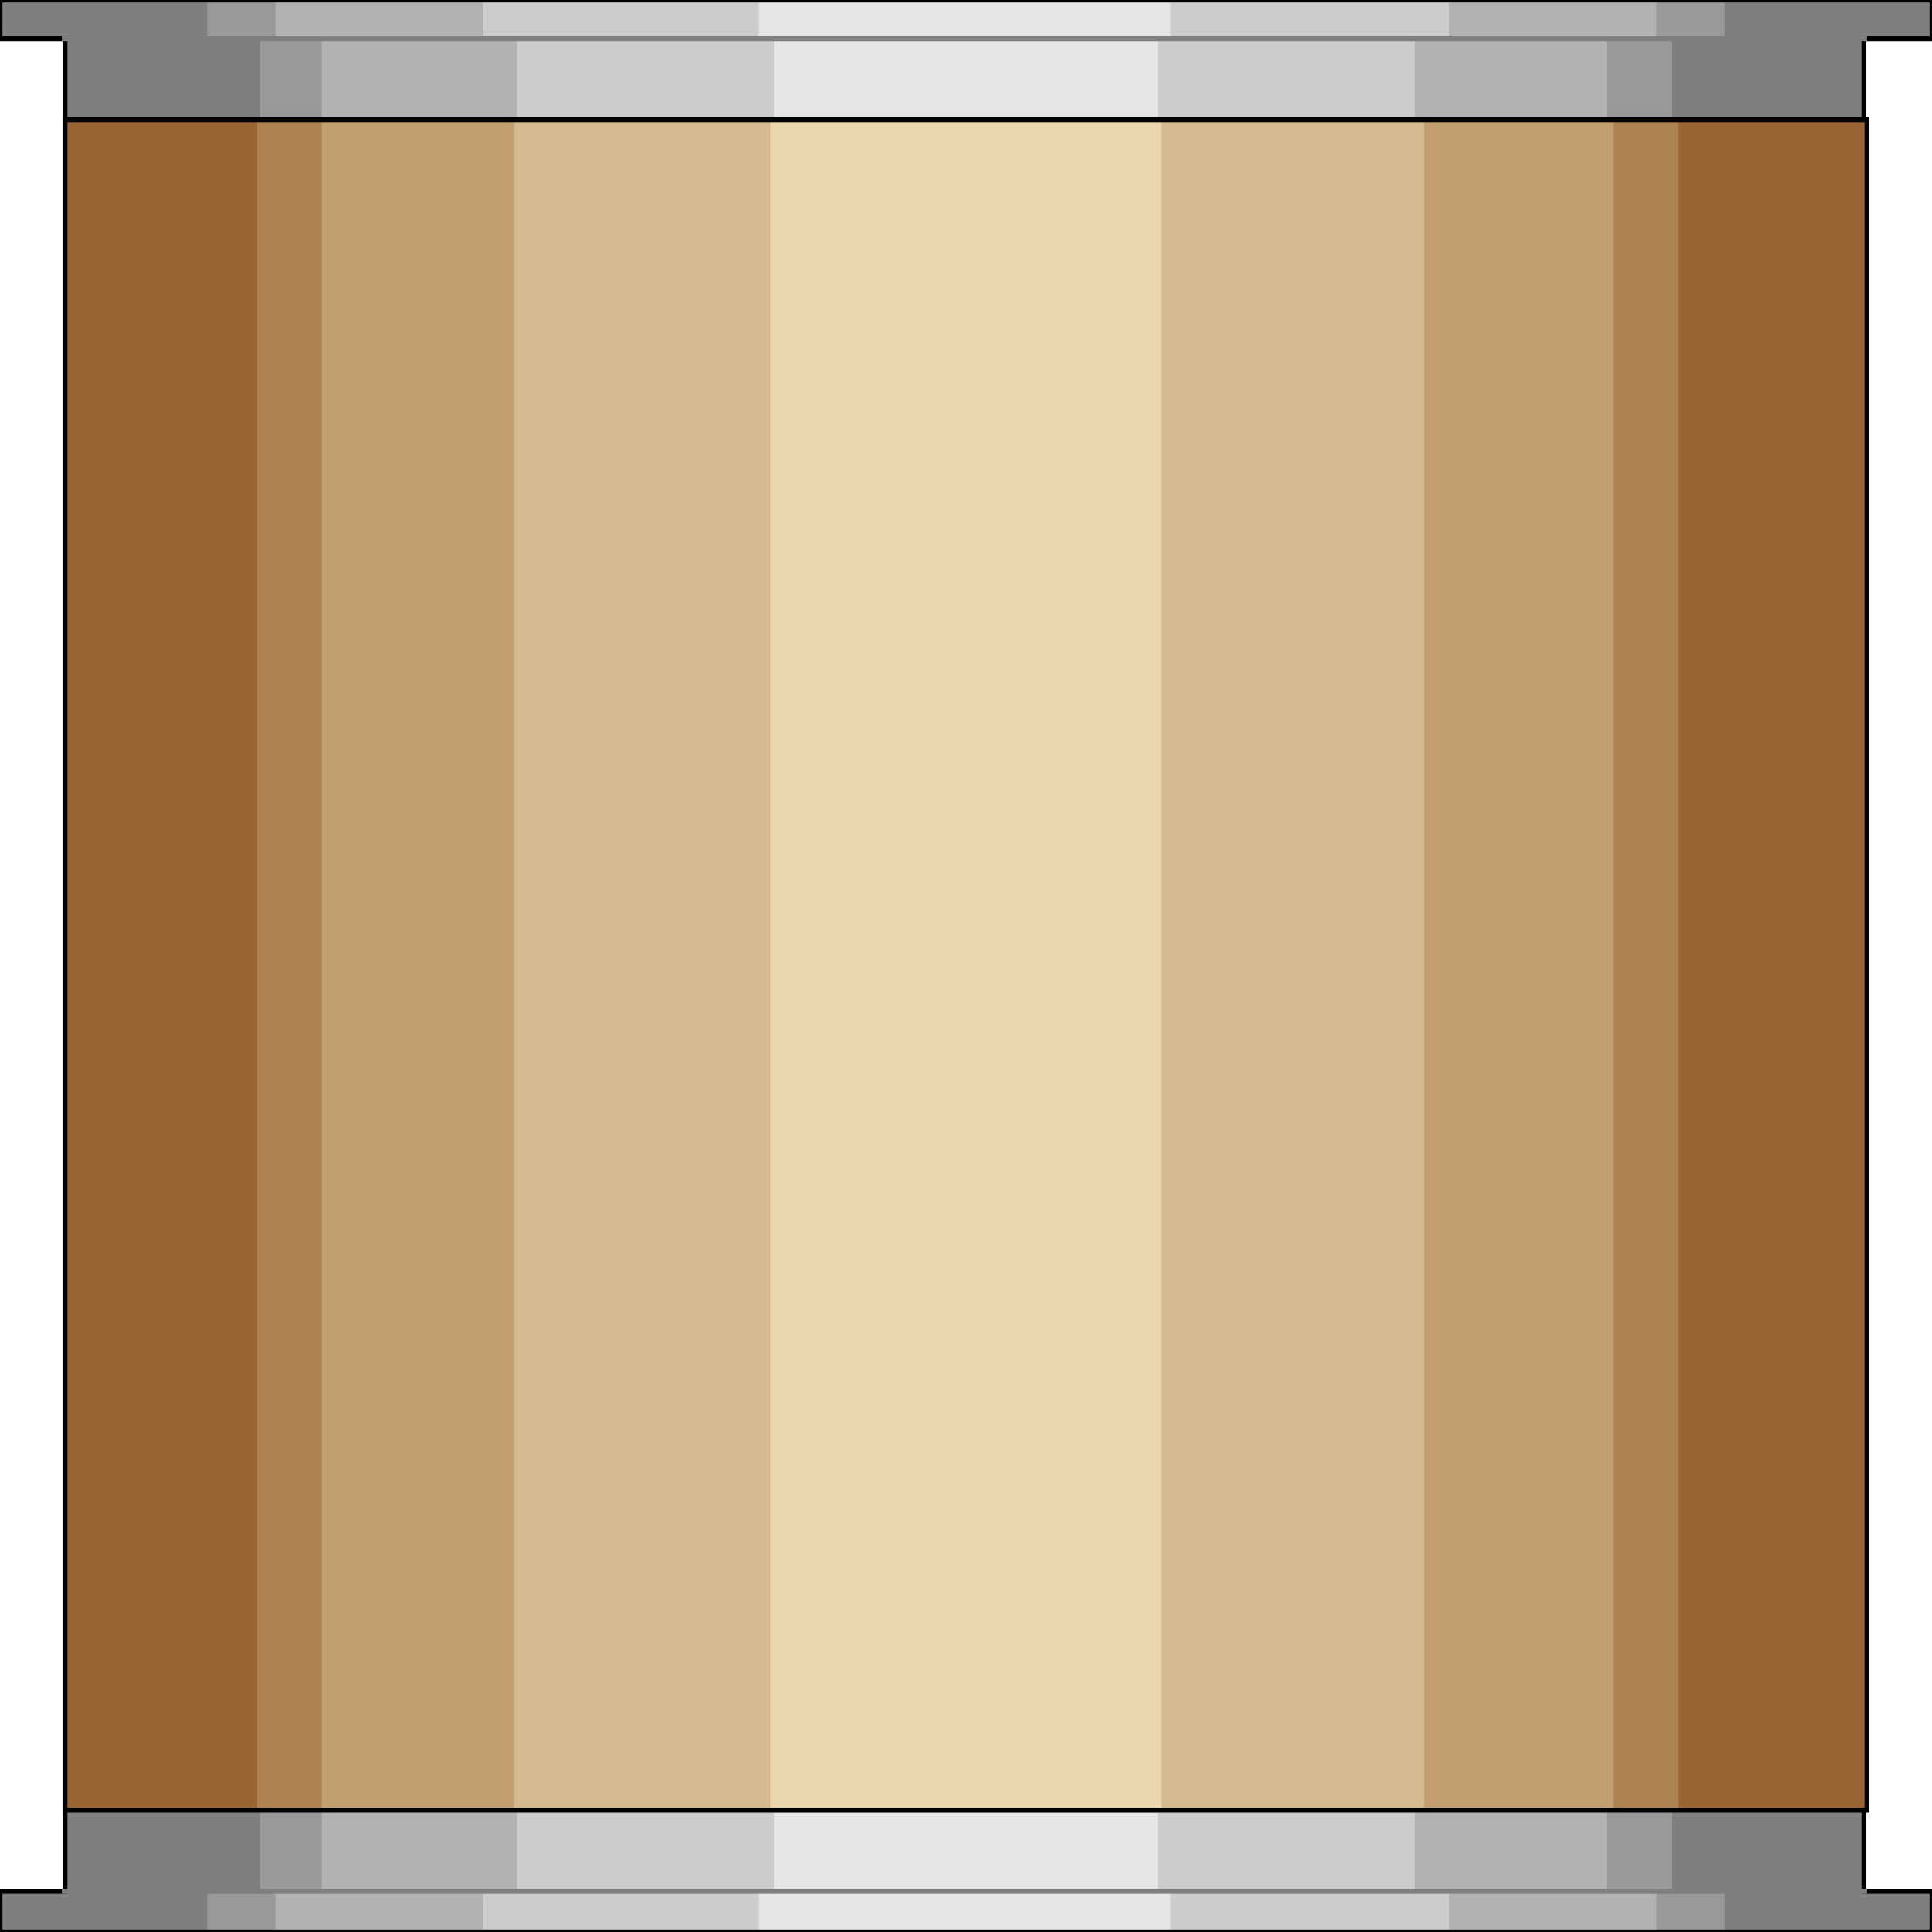 <svg width="150" height="150" viewBox="0 0 150 150" fill="none" xmlns="http://www.w3.org/2000/svg">
<g clip-path="url(#clip0_2109_174556)">
<path d="M0 0V3.003H5.048V146.847H0V150H150V146.847H144.712V3.003H150V0H0Z" fill="#7F7F7F"/>
<path d="M16.105 0V3.003H20.192V146.847H16.105V150H133.894V146.847H129.807V3.003H133.894V0H16.105Z" fill="#999999"/>
<path d="M21.395 0V3.003H25V146.847H21.395V150H128.606V146.847H124.76V3.003H128.606V0H21.395Z" fill="#B2B2B2"/>
<path d="M37.5 0V3.003H40.144V146.847H37.5V150H112.5V146.847H109.856V3.003H112.5V0H37.5Z" fill="#CCCCCC"/>
<path d="M58.895 0V3.003H60.096V146.847H58.895V150H90.866V146.847H89.904V3.003H90.866V0H58.895Z" fill="#E5E5E5"/>
<path d="M0 0V3.003H5.048V146.847H0V150H150V146.847H144.712V3.003H150V0H0Z" stroke="black" stroke-width="0.38"/>
<path d="M5.048 9.309H144.952V140.54H5.048V9.309Z" fill="#996633"/>
<path d="M19.952 9.309H130.289V140.54H19.952V9.309Z" fill="#AD8251"/>
<path d="M25 9.309H125.24V140.54H25V9.309Z" fill="#C29E70"/>
<path d="M39.904 9.309H110.577V140.54H39.904V9.309Z" fill="#D6BA8F"/>
<path d="M59.855 9.309H90.144V140.54H59.855V9.309Z" fill="#EBD7AE"/>
<path d="M5.048 9.309H144.952V140.54H5.048V9.309Z" stroke="black" stroke-width="0.38"/>
<path d="M4.808 3.004H144.952" stroke="#7F7F7F" stroke-width="0.38"/>
<path d="M4.808 146.848H144.952" stroke="#7F7F7F" stroke-width="0.38"/>
</g>
<defs>
<clipPath id="clip0_2109_174556">
<rect width="150" height="150" fill="white"/>
</clipPath>
</defs>
</svg>
